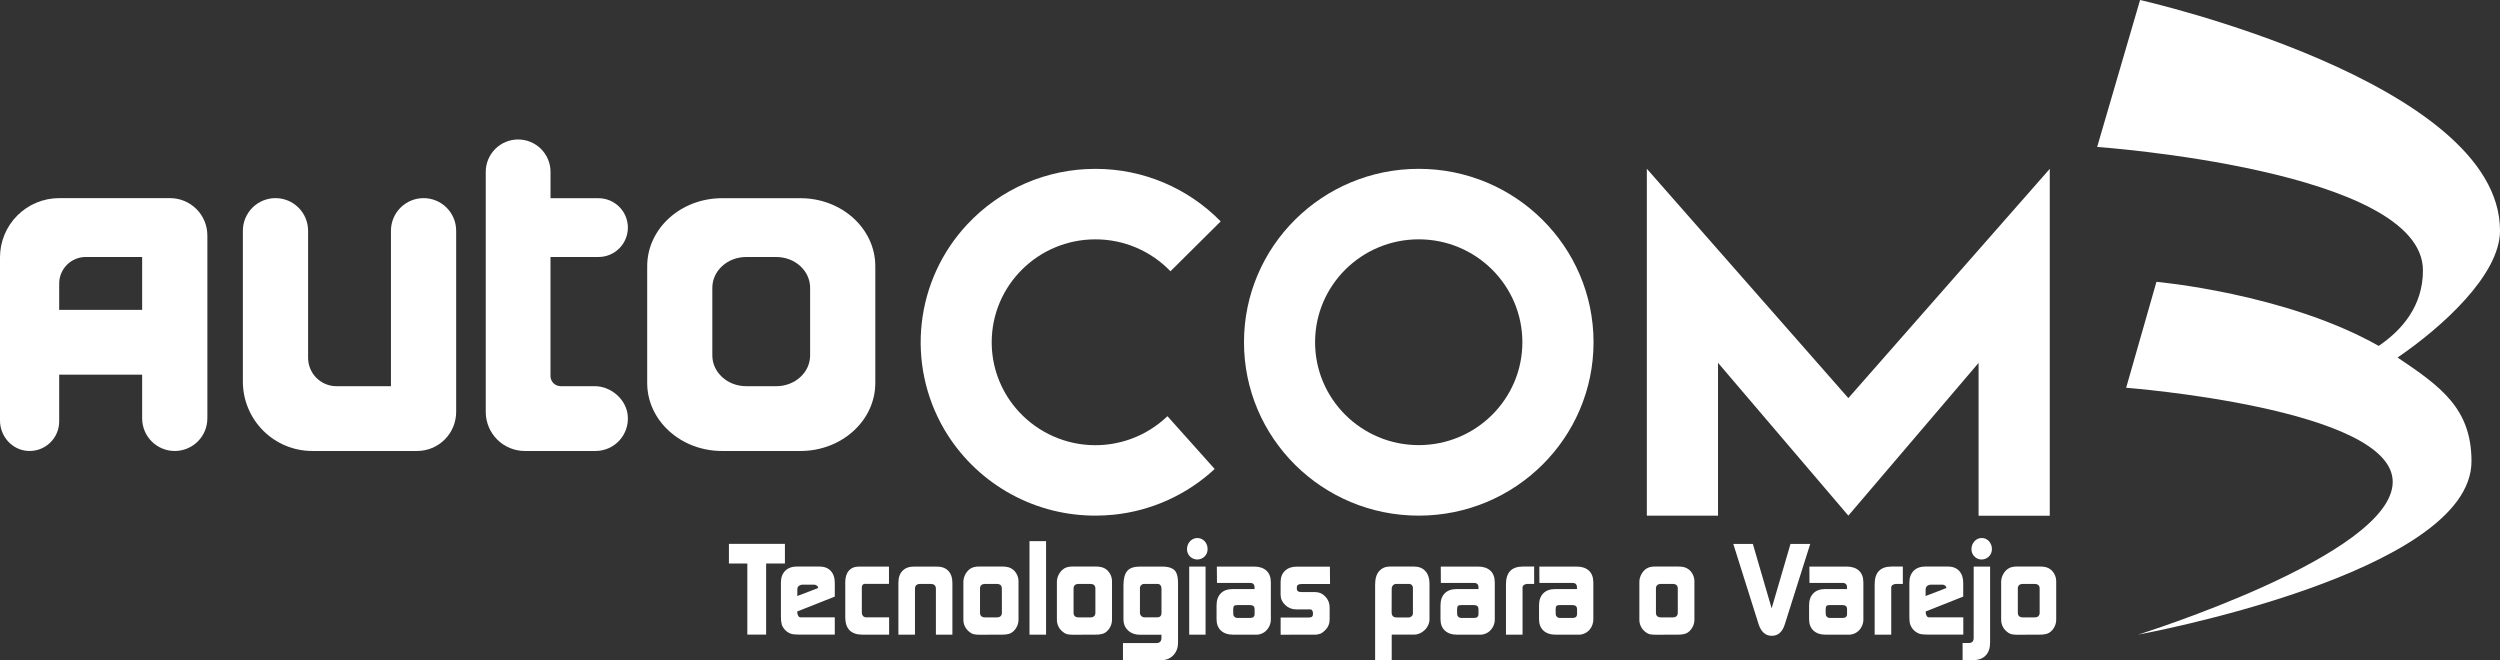 <svg width="231" height="61" viewBox="0 0 231 61" fill="none" xmlns="http://www.w3.org/2000/svg">
<rect x="0" y="0" width="231" height="61" fill="#333333" stroke="none"/>
<path fill-rule="evenodd" clip-rule="evenodd" d="M109.958 51.421C110.137 51.598 110.379 51.698 110.631 51.698C110.883 51.698 111.125 51.598 111.304 51.421C111.395 51.332 111.467 51.225 111.515 51.106C111.562 50.988 111.585 50.861 111.581 50.734C111.587 50.466 111.49 50.206 111.31 50.008C111.147 49.831 110.92 49.725 110.679 49.714C110.438 49.703 110.202 49.788 110.023 49.95C110 49.97 109.978 49.992 109.958 50.016C109.773 50.214 109.673 50.477 109.68 50.749C109.678 50.874 109.702 50.998 109.75 51.114C109.798 51.229 109.868 51.334 109.958 51.422V51.421Z" fill="white"/>
<path fill-rule="evenodd" clip-rule="evenodd" d="M182.441 51.421C182.526 51.51 182.629 51.58 182.743 51.628C182.856 51.676 182.978 51.699 183.102 51.698C183.228 51.698 183.353 51.674 183.469 51.625C183.585 51.577 183.691 51.506 183.78 51.416C183.868 51.326 183.938 51.22 183.985 51.103C184.032 50.986 184.054 50.86 184.052 50.734C184.058 50.466 183.961 50.206 183.782 50.008C183.696 49.912 183.591 49.837 183.474 49.785C183.357 49.734 183.23 49.709 183.102 49.711C182.976 49.711 182.852 49.738 182.738 49.79C182.624 49.843 182.523 49.919 182.441 50.014C182.257 50.213 182.158 50.476 182.164 50.748C182.161 50.873 182.184 50.997 182.232 51.113C182.28 51.229 182.351 51.334 182.441 51.421Z" fill="white"/>
<path fill-rule="evenodd" clip-rule="evenodd" d="M72.526 50.253H67.352V52.068H69.054V58.637H70.79V52.068H72.526V50.253Z" fill="white"/>
<path fill-rule="evenodd" clip-rule="evenodd" d="M73.974 57.044C73.93 57.043 73.888 57.031 73.85 57.007C73.813 56.984 73.783 56.952 73.763 56.913C73.703 56.82 73.67 56.713 73.67 56.602V56.497L77.135 55.124V53.87C77.135 53.389 77.01 53.019 76.759 52.748C76.508 52.477 76.152 52.346 75.697 52.346H73.649C73.187 52.346 72.817 52.477 72.553 52.742C72.289 53.006 72.157 53.369 72.157 53.824V57C72.15 57.249 72.179 57.498 72.243 57.739C72.316 57.927 72.427 58.096 72.571 58.237C72.714 58.378 72.886 58.487 73.075 58.556C73.233 58.609 73.471 58.635 73.794 58.635H77.134V57.044H73.973H73.974ZM73.677 54.424C73.674 54.369 73.685 54.314 73.709 54.264C73.734 54.214 73.77 54.172 73.815 54.14C73.913 54.063 74.034 54.022 74.159 54.023H75.228C75.322 54.023 75.413 54.056 75.485 54.115C75.519 54.141 75.546 54.174 75.566 54.212C75.585 54.249 75.596 54.291 75.597 54.333L73.67 55.072L73.677 54.424Z" fill="white"/>
<path fill-rule="evenodd" clip-rule="evenodd" d="M79.745 56.92C79.671 56.831 79.632 56.719 79.633 56.603V54.206C79.641 54.148 79.666 54.092 79.706 54.048C79.739 54.001 79.788 53.966 79.844 53.949H82.141V52.352H79.375C78.967 52.352 78.656 52.477 78.432 52.734C78.208 52.991 78.095 53.362 78.102 53.837V57.025C78.102 58.102 78.636 58.643 79.699 58.643H82.154V57.044H80.055C79.997 57.048 79.939 57.038 79.886 57.017C79.832 56.995 79.784 56.962 79.745 56.92Z" fill="white"/>
<path fill-rule="evenodd" clip-rule="evenodd" d="M86.556 52.352H84.457C83.995 52.352 83.645 52.483 83.388 52.748C83.131 53.012 83.012 53.382 83.012 53.863V58.643H84.543V54.398C84.543 54.101 84.707 53.956 85.031 53.956H85.988C86.312 53.956 86.477 54.101 86.477 54.398V58.643H88.001V53.863C88.001 53.382 87.876 53.012 87.625 52.748C87.374 52.483 87.018 52.352 86.556 52.352Z" fill="white"/>
<path fill-rule="evenodd" clip-rule="evenodd" d="M93.643 52.662C93.513 52.552 93.363 52.469 93.201 52.418C93.002 52.368 92.798 52.343 92.594 52.346H90.547C90.336 52.336 90.124 52.361 89.921 52.418C89.76 52.474 89.613 52.564 89.491 52.682C89.344 52.823 89.226 52.992 89.144 53.179C89.063 53.366 89.019 53.567 89.016 53.771V57.238C89.011 57.445 89.053 57.651 89.137 57.84C89.222 58.03 89.347 58.198 89.505 58.333C89.624 58.447 89.766 58.535 89.921 58.591C90.126 58.636 90.337 58.656 90.547 58.649L92.6 58.642C92.809 58.648 93.018 58.624 93.221 58.57C93.379 58.523 93.524 58.439 93.643 58.325C93.793 58.185 93.912 58.016 93.993 57.827C94.073 57.638 94.113 57.434 94.11 57.229V53.765C94.117 53.558 94.079 53.352 93.998 53.162C93.917 52.972 93.796 52.801 93.643 52.662ZM92.574 56.603C92.574 56.9 92.415 57.046 92.107 57.046H91.027C90.711 57.046 90.553 56.9 90.553 56.617V54.385C90.553 54.101 90.711 53.956 91.027 53.956H92.103C92.413 53.956 92.57 54.101 92.57 54.385L92.574 56.603Z" fill="white"/>
<path fill-rule="evenodd" clip-rule="evenodd" d="M95.125 58.643H96.656V50.002H95.125V58.643Z" fill="white"/>
<path fill-rule="evenodd" clip-rule="evenodd" d="M102.283 52.662C102.154 52.552 102.003 52.469 101.841 52.418C101.643 52.368 101.439 52.343 101.234 52.346H99.188C98.977 52.336 98.765 52.361 98.561 52.418C98.4 52.474 98.254 52.564 98.132 52.682C97.984 52.823 97.866 52.992 97.785 53.179C97.703 53.366 97.659 53.567 97.657 53.771V57.238C97.652 57.445 97.693 57.651 97.778 57.84C97.862 58.03 97.988 58.198 98.145 58.333C98.264 58.447 98.406 58.535 98.561 58.591C98.767 58.636 98.977 58.656 99.188 58.649L101.241 58.642C101.45 58.648 101.659 58.624 101.861 58.57C102.019 58.524 102.164 58.441 102.283 58.328C102.433 58.188 102.552 58.018 102.633 57.829C102.713 57.64 102.753 57.437 102.75 57.232V53.765C102.757 53.558 102.718 53.352 102.638 53.162C102.557 52.972 102.436 52.801 102.283 52.662ZM101.214 56.603C101.214 56.9 101.056 57.046 100.748 57.046H99.672C99.355 57.046 99.197 56.9 99.197 56.617V54.385C99.197 54.101 99.355 53.956 99.672 53.956H100.748C101.058 53.956 101.214 54.101 101.214 54.385V56.603Z" fill="white"/>
<path fill-rule="evenodd" clip-rule="evenodd" d="M107.38 52.352H105.339C104.785 52.352 104.389 52.483 104.158 52.754C103.927 53.025 103.808 53.467 103.808 54.088V57.219C103.808 57.648 103.953 57.991 104.237 58.255C104.521 58.52 104.89 58.651 105.339 58.651H107.319V58.922C107.319 59.252 107.167 59.417 106.863 59.417H103.762V61.002H107.293C107.748 61.002 108.124 60.85 108.415 60.546C108.705 60.242 108.85 59.853 108.85 59.384V53.863C108.85 53.382 108.771 53.025 108.617 52.794C108.397 52.495 107.987 52.352 107.38 52.352ZM107.322 56.623C107.322 56.9 107.19 57.039 106.933 57.039H105.744C105.689 57.039 105.634 57.028 105.583 57.007C105.532 56.985 105.486 56.953 105.448 56.913C105.409 56.875 105.379 56.83 105.359 56.779C105.339 56.729 105.33 56.676 105.331 56.622V54.361H105.325C105.324 54.307 105.334 54.254 105.354 54.203C105.374 54.153 105.403 54.108 105.441 54.069C105.478 54.031 105.522 54.001 105.571 53.981C105.619 53.961 105.672 53.952 105.725 53.953H106.933C107.19 53.953 107.322 54.111 107.322 54.428V56.623Z" fill="white"/>
<path d="M111.394 52.352H109.883V58.643H111.394V52.352Z" fill="white"/>
<path fill-rule="evenodd" clip-rule="evenodd" d="M115.888 52.352H112.436L112.449 53.863H115.511C115.789 53.863 115.92 54.002 115.92 54.286V54.431H113.888C113.42 54.431 113.057 54.563 112.8 54.827C112.542 55.091 112.41 55.461 112.41 55.935V57.218C112.41 57.667 112.548 58.017 112.818 58.268C113.088 58.52 113.472 58.645 113.961 58.645H116.046C116.231 58.65 116.416 58.615 116.587 58.543C116.757 58.472 116.911 58.364 117.037 58.229C117.301 57.944 117.441 57.566 117.427 57.179V53.836C117.427 53.354 117.295 52.984 117.024 52.733C116.753 52.482 116.376 52.352 115.888 52.352ZM115.927 56.735C115.927 56.979 115.789 57.098 115.519 57.098H114.343C114.292 57.1 114.242 57.091 114.194 57.073C114.147 57.055 114.103 57.028 114.066 56.993C114.03 56.96 114.002 56.92 113.982 56.876C113.963 56.831 113.953 56.783 113.954 56.735L113.947 56.332C113.947 56.161 113.974 56.048 114.027 55.989C114.08 55.929 114.185 55.91 114.337 55.91H115.503C115.787 55.91 115.925 56.035 115.925 56.286L115.927 56.735Z" fill="white"/>
<path fill-rule="evenodd" clip-rule="evenodd" d="M120.282 53.963H122.896L122.882 52.358H119.82C119.358 52.358 119.003 52.484 118.731 52.742C118.459 52.999 118.328 53.349 118.328 53.791V54.967C118.328 55.323 118.473 55.633 118.757 55.904C119.026 56.164 119.386 56.309 119.76 56.307H121.074C121.173 56.307 121.239 56.365 121.285 56.479L121.318 56.617V56.753C121.318 56.958 121.202 57.057 120.955 57.057H118.331V58.648L121.447 58.641C121.638 58.649 121.828 58.62 122.008 58.555C122.176 58.476 122.326 58.364 122.45 58.225C122.581 58.099 122.685 57.947 122.755 57.779C122.825 57.611 122.86 57.43 122.858 57.248V56.102C122.86 55.737 122.718 55.386 122.462 55.125C122.198 54.847 121.894 54.709 121.544 54.709H120.277C119.974 54.709 119.822 54.61 119.829 54.405V54.254C119.827 54.062 119.978 53.963 120.282 53.963Z" fill="white"/>
<path fill-rule="evenodd" clip-rule="evenodd" d="M130.62 52.346H128.442C128.026 52.346 127.696 52.484 127.439 52.768C127.181 53.052 127.062 53.468 127.062 54.023V61H128.594V58.637H130.659C131.029 58.637 131.359 58.492 131.651 58.208C131.787 58.081 131.895 57.927 131.97 57.757C132.045 57.586 132.085 57.402 132.086 57.216V53.961C132.086 53.446 131.961 53.05 131.703 52.766C131.445 52.482 131.091 52.346 130.62 52.346ZM130.554 54.332V56.669C130.556 56.72 130.546 56.771 130.526 56.818C130.506 56.865 130.475 56.907 130.437 56.94C130.36 57.012 130.259 57.053 130.154 57.053H129.062C128.745 57.053 128.587 56.901 128.587 56.59L128.594 54.419C128.588 54.295 128.63 54.175 128.71 54.081C128.75 54.039 128.798 54.006 128.851 53.984C128.905 53.962 128.963 53.953 129.021 53.956H130.209C130.255 53.956 130.3 53.965 130.342 53.984C130.384 54.002 130.422 54.028 130.453 54.062C130.487 54.098 130.513 54.141 130.53 54.187C130.548 54.233 130.556 54.283 130.554 54.332Z" fill="white"/>
<path fill-rule="evenodd" clip-rule="evenodd" d="M136.581 52.352H133.128L133.135 53.863H136.204C136.481 53.863 136.613 54.002 136.613 54.286V54.431H134.58C134.113 54.431 133.75 54.563 133.491 54.827C133.233 55.091 133.102 55.461 133.102 55.935V57.218C133.102 57.667 133.24 58.017 133.51 58.268C133.779 58.52 134.163 58.645 134.652 58.645H136.737C136.922 58.65 137.106 58.615 137.277 58.543C137.448 58.472 137.602 58.364 137.728 58.229C137.859 58.088 137.961 57.923 138.028 57.743C138.095 57.562 138.125 57.371 138.118 57.179V53.836C138.118 53.354 137.986 52.984 137.715 52.733C137.445 52.482 137.069 52.352 136.581 52.352ZM136.613 56.735C136.613 56.979 136.475 57.098 136.205 57.098H135.03C134.979 57.1 134.928 57.091 134.881 57.073C134.833 57.055 134.79 57.028 134.753 56.993C134.717 56.96 134.689 56.92 134.669 56.876C134.65 56.831 134.64 56.783 134.64 56.735L134.634 56.332C134.634 56.161 134.66 56.048 134.713 55.989C134.766 55.929 134.871 55.91 135.024 55.91H136.19C136.474 55.91 136.612 56.035 136.612 56.286L136.613 56.735Z" fill="white"/>
<path fill-rule="evenodd" clip-rule="evenodd" d="M139.152 53.983V58.643H140.684V54.28C140.683 54.232 140.695 54.184 140.72 54.143C140.744 54.102 140.78 54.069 140.822 54.046C140.927 53.98 141.049 53.947 141.172 53.954H141.755V52.35H140.712C139.674 52.352 139.152 52.893 139.152 53.983Z" fill="white"/>
<path fill-rule="evenodd" clip-rule="evenodd" d="M145.687 52.352H142.235L142.241 53.863H145.304C145.581 53.863 145.712 54.002 145.712 54.286V54.431H143.686C143.217 54.431 142.854 54.563 142.597 54.827C142.339 55.091 142.207 55.461 142.207 55.935V57.218C142.207 57.667 142.346 58.017 142.615 58.268C142.885 58.52 143.269 58.645 143.757 58.645H145.843C146.029 58.649 146.213 58.615 146.384 58.543C146.555 58.471 146.708 58.364 146.835 58.229C146.965 58.088 147.067 57.922 147.134 57.742C147.2 57.562 147.231 57.371 147.224 57.179V53.836C147.224 53.354 147.092 52.984 146.821 52.733C146.551 52.482 146.175 52.352 145.687 52.352ZM145.72 56.735C145.72 56.979 145.581 57.098 145.312 57.098H144.137C144.086 57.1 144.035 57.091 143.988 57.073C143.94 57.055 143.897 57.028 143.86 56.993C143.824 56.96 143.795 56.92 143.776 56.876C143.757 56.831 143.747 56.783 143.748 56.735L143.741 56.332C143.741 56.161 143.768 56.048 143.82 55.989C143.872 55.929 143.979 55.91 144.13 55.91H145.297C145.58 55.91 145.719 56.035 145.719 56.286L145.72 56.735Z" fill="white"/>
<path fill-rule="evenodd" clip-rule="evenodd" d="M156.097 52.662C155.969 52.553 155.821 52.471 155.662 52.418C155.463 52.368 155.259 52.343 155.055 52.346H153.008C152.797 52.336 152.585 52.361 152.381 52.418C152.221 52.474 152.074 52.564 151.952 52.682C151.805 52.823 151.687 52.992 151.605 53.179C151.524 53.366 151.48 53.567 151.477 53.771V57.238C151.472 57.445 151.514 57.651 151.598 57.84C151.683 58.03 151.808 58.198 151.966 58.333C152.085 58.447 152.226 58.535 152.381 58.591C152.587 58.636 152.798 58.656 153.008 58.649L155.055 58.642C155.264 58.648 155.473 58.624 155.675 58.57C155.833 58.523 155.978 58.439 156.097 58.325C156.247 58.185 156.366 58.016 156.447 57.827C156.527 57.638 156.567 57.434 156.564 57.229V53.765C156.571 53.558 156.532 53.352 156.452 53.162C156.371 52.972 156.25 52.801 156.097 52.662ZM155.028 56.603C155.028 56.9 154.87 57.046 154.562 57.046H153.485C153.168 57.046 153.009 56.9 153.009 56.617V54.385C153.009 54.101 153.168 53.956 153.485 53.956H154.561C154.871 53.956 155.027 54.101 155.027 54.385L155.028 56.603Z" fill="white"/>
<path fill-rule="evenodd" clip-rule="evenodd" d="M165.442 50.259L163.7 56.213L161.964 50.259H160.156L162.506 57.712C162.744 58.405 163.147 58.748 163.707 58.748C164.29 58.748 164.684 58.405 164.908 57.712L167.265 50.259H165.442Z" fill="white"/>
<path fill-rule="evenodd" clip-rule="evenodd" d="M170.637 52.352H167.188L167.195 53.863H170.257C170.534 53.863 170.665 54.002 170.665 54.286V54.431H168.638C168.172 54.431 167.809 54.563 167.55 54.827C167.292 55.091 167.16 55.461 167.16 55.935V57.218C167.16 57.667 167.299 58.017 167.568 58.268C167.838 58.52 168.221 58.645 168.71 58.645H170.795C170.981 58.65 171.165 58.615 171.336 58.543C171.507 58.472 171.661 58.364 171.787 58.229C171.918 58.088 172.019 57.923 172.086 57.743C172.153 57.562 172.184 57.371 172.176 57.179V53.836C172.176 53.354 172.045 52.984 171.774 52.733C171.503 52.482 171.125 52.352 170.637 52.352ZM170.669 56.735C170.669 56.979 170.531 57.098 170.261 57.098H169.086C169.035 57.101 168.984 57.094 168.936 57.075C168.889 57.057 168.845 57.029 168.809 56.993C168.773 56.96 168.745 56.92 168.725 56.876C168.706 56.831 168.696 56.783 168.697 56.735L168.69 56.332C168.69 56.161 168.717 56.048 168.77 55.989C168.823 55.929 168.928 55.91 169.08 55.91H170.246C170.53 55.91 170.668 56.035 170.668 56.286L170.669 56.735Z" fill="white"/>
<path fill-rule="evenodd" clip-rule="evenodd" d="M173.219 53.983V58.643H174.75V54.28C174.749 54.232 174.762 54.185 174.786 54.143C174.811 54.102 174.846 54.069 174.889 54.046C174.993 53.98 175.115 53.947 175.239 53.954H175.822V52.35H174.779C173.74 52.352 173.219 52.893 173.219 53.983Z" fill="white"/>
<path fill-rule="evenodd" clip-rule="evenodd" d="M181.408 57.044H178.241C178.197 57.043 178.154 57.03 178.117 57.007C178.08 56.984 178.049 56.952 178.029 56.913C177.969 56.82 177.937 56.712 177.937 56.602V56.497L181.402 55.124V53.87C181.402 53.389 181.276 53.019 181.026 52.748C180.775 52.477 180.419 52.346 179.963 52.346H177.917C177.456 52.346 177.086 52.477 176.822 52.742C176.558 53.006 176.426 53.369 176.426 53.824V57C176.426 57.323 176.452 57.574 176.518 57.739C176.591 57.927 176.702 58.097 176.846 58.237C176.989 58.378 177.161 58.487 177.35 58.556C177.508 58.609 177.746 58.635 178.069 58.635H181.409L181.408 57.044ZM177.93 54.424C177.933 54.369 177.947 54.315 177.972 54.266C177.997 54.217 178.032 54.174 178.075 54.14C178.173 54.063 178.294 54.021 178.418 54.023H179.481C179.575 54.023 179.666 54.056 179.739 54.115C179.772 54.141 179.8 54.174 179.819 54.212C179.838 54.249 179.849 54.291 179.851 54.333L177.923 55.072L177.93 54.424Z" fill="white"/>
<path fill-rule="evenodd" clip-rule="evenodd" d="M182.367 58.947C182.367 59.257 182.215 59.413 181.918 59.413H181.344V60.997H182.288C182.796 60.997 183.192 60.859 183.469 60.575C183.747 60.292 183.885 59.889 183.885 59.367V52.352H182.369L182.367 58.947Z" fill="white"/>
<path fill-rule="evenodd" clip-rule="evenodd" d="M189.527 52.662C189.4 52.552 189.252 52.469 189.091 52.418C188.893 52.368 188.689 52.343 188.484 52.346H186.438C186.227 52.336 186.015 52.361 185.811 52.418C185.651 52.474 185.504 52.564 185.382 52.682C185.234 52.823 185.116 52.992 185.035 53.179C184.953 53.366 184.91 53.567 184.907 53.771V57.238C184.902 57.445 184.943 57.651 185.027 57.84C185.112 58.03 185.238 58.198 185.395 58.333C185.514 58.447 185.656 58.535 185.811 58.591C186.017 58.636 186.227 58.656 186.438 58.649L188.484 58.642C188.693 58.648 188.902 58.624 189.105 58.57C189.263 58.523 189.407 58.439 189.527 58.325C189.677 58.185 189.796 58.016 189.876 57.827C189.957 57.638 189.997 57.434 189.993 57.229V53.765C190 53.558 189.962 53.353 189.881 53.162C189.801 52.972 189.68 52.801 189.527 52.662ZM188.464 56.603C188.464 56.9 188.306 57.046 187.998 57.046H186.922C186.605 57.046 186.447 56.9 186.447 56.617V54.385C186.447 54.101 186.605 53.956 186.922 53.956H187.998C188.308 53.956 188.464 54.101 188.464 54.385V56.603Z" fill="white"/>
<path fill-rule="evenodd" clip-rule="evenodd" d="M221.535 33.035C225.596 30.264 231.001 25.419 231.001 21.311C230.999 7.5 197.743 0 197.743 0L193.777 13.579C193.777 13.579 223.88 15.678 223.88 24.985C223.88 28.288 221.927 30.514 219.792 31.961C211.204 27.102 199.256 26.041 199.256 26.041L196.457 35.829C196.457 35.829 221.087 37.73 221.087 44.52C221.087 51.309 197.551 58.641 197.551 58.641C197.551 58.641 228.366 53.014 228.366 42.624C228.367 37.722 225.484 35.688 221.535 33.035Z" fill="white"/>
<path fill-rule="evenodd" clip-rule="evenodd" d="M55.3 23.746C55.656 23.746 56.009 23.676 56.339 23.54C56.669 23.403 56.968 23.203 57.22 22.951C57.472 22.698 57.672 22.399 57.809 22.069C57.946 21.74 58.016 21.387 58.016 21.03C58.016 20.309 57.729 19.619 57.22 19.11C56.71 18.601 56.02 18.314 55.3 18.315H50.868V15.88C50.868 15.487 50.79 15.098 50.64 14.735C50.49 14.371 50.269 14.041 49.991 13.764C49.714 13.486 49.384 13.265 49.021 13.115C48.658 12.964 48.269 12.887 47.876 12.887C47.082 12.887 46.321 13.202 45.759 13.764C45.198 14.325 44.883 15.086 44.883 15.88V38.059C44.883 39.017 45.263 39.935 45.94 40.612C46.617 41.29 47.536 41.67 48.493 41.67H55.024C55.44 41.67 55.851 41.584 56.232 41.416C56.612 41.248 56.953 41.003 57.234 40.696C57.514 40.389 57.728 40.027 57.86 39.633C57.993 39.239 58.043 38.822 58.005 38.407C57.873 36.905 56.462 35.683 54.954 35.683H51.805C51.556 35.683 51.317 35.584 51.14 35.408C50.964 35.232 50.865 34.993 50.865 34.743V23.746H55.3Z" fill="white"/>
<path fill-rule="evenodd" clip-rule="evenodd" d="M59.801 24.598V35.386C59.801 38.857 62.897 41.671 66.715 41.671H73.964C77.783 41.671 80.878 38.857 80.878 35.386V24.598C80.878 21.127 77.783 18.314 73.964 18.314H66.715C62.897 18.315 59.801 21.127 59.801 24.598ZM71.727 35.684H68.947C67.219 35.684 65.819 34.411 65.819 32.841V26.59C65.819 25.019 67.219 23.747 68.947 23.747H71.727C73.454 23.747 74.855 25.019 74.855 26.59V32.839C74.857 34.414 73.457 35.684 71.727 35.684Z" fill="white"/>
<path fill-rule="evenodd" clip-rule="evenodd" d="M39.137 18.307C38.741 18.307 38.349 18.385 37.984 18.536C37.618 18.688 37.286 18.91 37.006 19.189C36.727 19.469 36.505 19.802 36.353 20.167C36.202 20.533 36.124 20.925 36.124 21.32V35.684H31.088C30.744 35.684 30.403 35.616 30.085 35.484C29.767 35.352 29.479 35.159 29.235 34.916C28.992 34.672 28.799 34.383 28.667 34.065C28.535 33.747 28.468 33.407 28.468 33.062V21.32C28.468 20.521 28.15 19.755 27.585 19.189C27.02 18.624 26.254 18.307 25.454 18.307C24.655 18.307 23.889 18.624 23.324 19.189C22.759 19.755 22.441 20.521 22.441 21.32V35.261C22.442 36.961 23.118 38.591 24.32 39.793C25.522 40.995 27.152 41.67 28.852 41.67H38.54C39.497 41.67 40.415 41.29 41.092 40.613C41.77 39.935 42.15 39.017 42.15 38.059V21.319C42.15 20.52 41.832 19.754 41.267 19.189C40.702 18.624 39.936 18.307 39.137 18.307Z" fill="white"/>
<path fill-rule="evenodd" clip-rule="evenodd" d="M15.713 18.307H5.469C4.019 18.307 2.628 18.883 1.602 19.909C0.576 20.935 0 22.326 0 23.777L0 38.858C0 40.331 1.132 41.599 2.603 41.667C2.972 41.685 3.342 41.628 3.689 41.499C4.036 41.37 4.353 41.171 4.621 40.916C4.889 40.66 5.103 40.353 5.248 40.013C5.394 39.672 5.469 39.306 5.469 38.935V34.619H13.135V38.657C13.135 39.053 13.213 39.445 13.364 39.81C13.515 40.176 13.737 40.508 14.017 40.788C14.297 41.068 14.629 41.29 14.994 41.441C15.36 41.593 15.752 41.671 16.147 41.671C16.946 41.671 17.713 41.353 18.278 40.788C18.843 40.223 19.16 39.456 19.16 38.657V21.756C19.16 21.303 19.071 20.855 18.898 20.436C18.725 20.018 18.471 19.637 18.151 19.317C17.831 18.997 17.451 18.743 17.032 18.569C16.614 18.396 16.166 18.307 15.713 18.307ZM5.469 28.631V26.198C5.469 25.548 5.728 24.924 6.187 24.464C6.647 24.004 7.271 23.745 7.921 23.745H13.135V28.631H5.469Z" fill="white"/>
<path fill-rule="evenodd" clip-rule="evenodd" d="M101.211 22.116C102.507 22.113 103.79 22.373 104.983 22.88C106.175 23.387 107.253 24.13 108.151 25.065L112.791 20.457C111.293 18.927 109.506 17.709 107.534 16.876C105.562 16.043 103.444 15.61 101.303 15.604C101.273 15.604 101.244 15.604 101.214 15.604C98.989 15.599 96.787 16.054 94.746 16.94C92.705 17.827 90.869 19.125 89.353 20.755C87.016 23.261 85.549 26.454 85.169 29.859C84.788 33.265 85.515 36.702 87.242 39.663C88.637 42.042 90.618 44.024 92.997 45.42C95.375 46.817 98.072 47.58 100.829 47.639C100.957 47.642 101.085 47.644 101.214 47.644C101.763 47.644 102.307 47.617 102.842 47.563C102.85 47.564 102.858 47.564 102.866 47.563C106.367 47.213 109.657 45.728 112.236 43.334L107.872 38.455C106.92 39.369 105.791 40.078 104.554 40.537C103.317 40.995 101.999 41.195 100.681 41.122C99.364 41.049 98.075 40.706 96.896 40.114C95.717 39.522 94.673 38.693 93.828 37.679C93.828 37.676 93.822 37.674 93.821 37.671C92.405 35.974 91.631 33.834 91.633 31.624C91.634 26.374 95.927 22.116 101.211 22.116Z" fill="white"/>
<path fill-rule="evenodd" clip-rule="evenodd" d="M131.09 15.6C122.172 15.6 114.945 22.769 114.945 31.622C114.945 40.475 122.168 47.645 131.09 47.645C140.012 47.645 147.243 40.47 147.243 31.622C147.243 22.774 140.007 15.6 131.09 15.6ZM131.09 41.129C125.803 41.129 121.513 36.871 121.513 31.622C121.513 26.372 125.802 22.114 131.09 22.114C136.377 22.114 140.667 26.372 140.667 31.622C140.667 36.871 136.377 41.129 131.09 41.129Z" fill="white"/>
<path fill-rule="evenodd" clip-rule="evenodd" d="M170.787 36.785L152.168 15.594V47.645H158.745V33.524L170.779 47.635V47.653L170.787 47.645L170.787 47.645V47.644L182.821 33.532V47.653H189.398V15.602L170.787 36.785Z" fill="white"/>
</svg>
